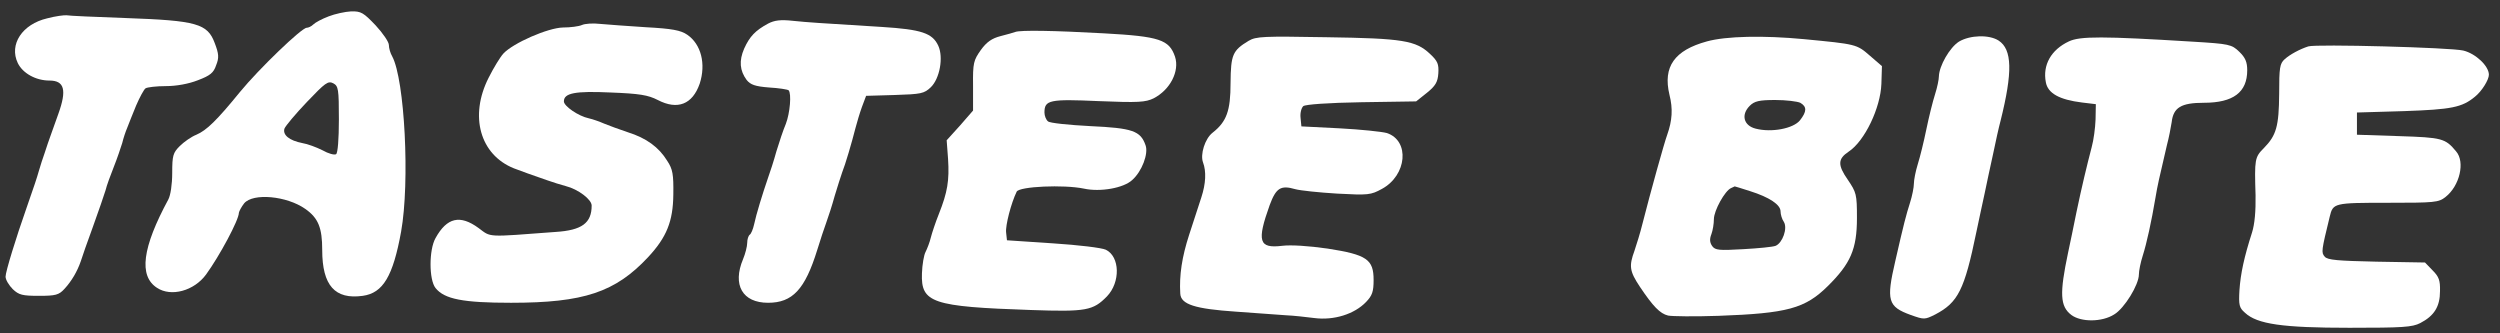  <svg  version="1.0" xmlns="http://www.w3.org/2000/svg"  width="900pt" height="120pt" viewBox="0 0 900 120"  preserveAspectRatio="xMidYMid meet"><rect x="0" y="0" width="900" height="120" fill="#333333" stroke="none"/>  <g transform="translate(0,120) scale(0.1,-0.1)" fill="#ffffff" stroke="none"> <path d="M1183 1141 c-24 -9 -48 -22 -55 -29 -7 -7 -18 -12 -24 -12 -18 0 -171 -147 -240 -231 -84 -103 -120 -138 -157 -154 -18 -7 -45 -26 -60 -41 -24 -24 -27 -34 -27 -96 0 -42 -6 -81 -14 -96 -94 -174 -107 -275 -41 -318 51 -34 134 -11 177 48 48 66 118 196 118 222 1 6 9 21 19 34 32 38 153 27 220 -20 47 -33 61 -68 61 -148 0 -128 46 -179 146 -165 73 10 109 71 138 231 32 179 13 547 -32 631 -7 12 -12 30 -12 41 0 11 -22 43 -48 71 -43 45 -52 51 -88 50 -21 -1 -58 -9 -81 -18z m37 -371 c0 -71 -4 -121 -10 -125 -6 -4 -28 2 -49 14 -22 11 -54 23 -73 26 -46 9 -71 29 -64 52 4 10 40 53 81 96 66 69 76 77 95 67 18 -10 20 -20 20 -130z"/> <path d="M170 1134 c-90 -21 -138 -94 -106 -161 18 -37 65 -63 114 -63 54 0 63 -34 32 -120 -7 -19 -18 -51 -25 -70 -7 -19 -18 -51 -24 -70 -7 -19 -16 -48 -21 -65 -8 -28 -15 -49 -45 -135 -37 -105 -75 -228 -75 -246 0 -11 12 -31 26 -45 22 -21 35 -24 94 -24 60 0 72 3 92 25 25 27 46 62 59 100 4 14 24 70 44 125 20 55 40 114 45 130 4 17 18 55 30 85 12 30 25 69 30 85 4 17 12 41 18 55 5 14 20 50 32 80 13 30 28 58 34 62 6 4 39 8 73 8 38 0 82 8 115 21 45 17 57 27 66 54 11 27 10 41 -5 80 -26 70 -65 81 -319 90 -110 4 -206 8 -214 10 -8 1 -40 -3 -70 -11z"/> <path d="M2765 1115 c-46 -25 -66 -46 -86 -90 -19 -44 -16 -79 9 -113 14 -17 30 -23 81 -27 35 -2 66 -7 70 -10 11 -12 5 -82 -10 -121 -9 -21 -24 -66 -34 -99 -9 -33 -23 -76 -30 -95 -20 -58 -43 -133 -50 -167 -4 -18 -11 -35 -16 -38 -5 -4 -9 -17 -9 -29 0 -13 -7 -40 -15 -59 -39 -93 -2 -157 90 -157 88 0 133 48 177 190 11 36 26 81 33 100 7 19 21 62 30 95 10 33 22 71 27 85 11 27 34 105 48 160 5 19 15 53 23 75 l15 40 103 3 c95 3 106 5 130 28 32 31 46 107 27 149 -21 46 -61 59 -203 68 -242 15 -260 16 -320 22 -45 5 -67 2 -90 -10z"/> <path d="M2095 1110 c-11 -5 -42 -9 -68 -9 -54 -1 -180 -56 -215 -94 -11 -12 -35 -51 -53 -87 -70 -138 -31 -277 91 -326 18 -7 73 -27 120 -43 19 -7 49 -16 67 -21 44 -11 93 -48 93 -70 0 -63 -35 -89 -130 -95 -252 -19 -231 -20 -277 14 -67 49 -114 38 -155 -36 -24 -42 -24 -150 0 -180 32 -40 99 -53 272 -53 262 0 375 38 493 164 67 72 90 129 91 226 1 72 -2 91 -22 121 -30 49 -75 82 -142 103 -30 10 -68 24 -85 31 -16 7 -41 16 -55 19 -38 8 -90 44 -90 61 0 30 40 38 169 32 103 -4 134 -9 169 -27 71 -37 125 -16 151 59 23 71 5 142 -45 176 -23 16 -55 22 -149 27 -66 4 -140 10 -165 12 -25 3 -54 1 -65 -4z"/> <path d="M3655 1085 c-5 -2 -29 -9 -53 -15 -31 -8 -50 -21 -71 -50 -26 -37 -29 -46 -28 -129 l0 -89 -47 -54 -48 -53 5 -67 c5 -78 -2 -120 -33 -198 -12 -30 -25 -69 -29 -85 -4 -17 -13 -40 -19 -52 -6 -11 -12 -46 -13 -77 -4 -106 36 -120 392 -132 200 -7 224 -2 274 49 49 51 47 143 -4 168 -15 7 -98 17 -191 23 l-165 11 -3 28 c-3 25 18 106 38 147 9 19 170 26 242 11 59 -13 143 2 174 31 35 31 59 95 48 125 -18 52 -47 62 -199 69 -77 4 -146 11 -152 17 -7 5 -13 20 -13 32 0 45 18 49 195 41 144 -6 169 -4 198 10 60 31 94 98 77 150 -21 61 -55 73 -256 84 -180 10 -300 12 -319 5z"/> <path d="M4495 1053 c-58 -35 -64 -50 -65 -152 0 -100 -14 -139 -65 -179 -27 -21 -45 -78 -34 -107 12 -32 10 -76 -6 -125 -8 -25 -28 -85 -44 -135 -26 -80 -36 -146 -32 -212 2 -39 53 -55 201 -65 74 -5 155 -11 180 -13 25 -1 71 -6 102 -10 70 -9 144 14 186 58 22 23 27 37 27 79 0 74 -24 91 -165 113 -70 10 -133 14 -165 10 -83 -10 -91 16 -44 147 23 62 40 72 92 57 18 -5 85 -12 151 -16 112 -6 121 -5 161 17 90 49 101 173 18 201 -18 5 -94 13 -170 17 l-138 7 -3 31 c-2 17 3 36 10 42 8 6 88 12 210 14 l196 3 39 31 c31 25 39 39 41 70 2 33 -2 44 -30 70 -51 48 -97 56 -373 60 -227 4 -253 3 -280 -13z"/> <path d="M6145 1051 c-117 -32 -159 -91 -135 -192 13 -51 10 -93 -8 -144 -11 -30 -60 -206 -89 -320 -8 -33 -22 -77 -29 -98 -20 -55 -18 -73 20 -130 47 -70 72 -96 101 -103 14 -3 96 -4 182 -1 247 9 311 26 393 107 82 81 105 133 105 245 0 86 -2 92 -33 138 -37 53 -36 75 3 101 58 38 115 158 118 244 l2 64 -44 38 c-47 41 -49 41 -236 59 -147 14 -281 11 -350 -8z m336 -221 c24 -14 24 -31 -1 -63 -24 -30 -103 -45 -160 -30 -43 11 -53 50 -21 82 17 17 34 21 92 21 39 0 79 -5 90 -10z m-181 -318 c70 -22 110 -49 110 -73 0 -11 5 -28 12 -38 14 -23 -5 -76 -30 -86 -10 -4 -62 -9 -116 -12 -87 -5 -101 -4 -112 11 -9 13 -10 25 -3 43 5 13 9 38 9 54 0 31 40 103 62 112 7 3 13 6 13 6 0 0 25 -7 55 -17z"/> <path d="M7052 1050 c-33 -21 -71 -87 -72 -125 0 -11 -6 -40 -14 -65 -8 -25 -22 -81 -31 -125 -9 -44 -23 -101 -31 -126 -8 -26 -14 -57 -14 -70 0 -13 -6 -44 -14 -69 -14 -44 -22 -74 -53 -210 -33 -142 -27 -164 56 -194 48 -17 50 -17 88 2 82 43 105 88 148 297 9 44 23 107 30 140 7 33 20 96 30 140 9 44 21 98 27 120 44 176 42 257 -7 289 -34 22 -103 20 -143 -4z"/> <path d="M7448 1051 c-64 -30 -95 -85 -83 -147 7 -40 49 -63 130 -73 l50 -6 -1 -55 c-1 -30 -7 -75 -14 -100 -17 -65 -36 -144 -55 -235 -9 -44 -22 -109 -30 -145 -31 -147 -29 -193 12 -224 35 -26 110 -26 154 2 37 22 89 107 89 144 0 13 6 43 14 68 14 44 31 121 46 210 7 42 12 64 41 188 7 26 14 63 17 82 6 53 34 70 116 70 106 0 156 38 156 117 0 30 -7 46 -29 67 -27 26 -35 28 -167 36 -324 20 -406 20 -446 1z"/> <path d="M8310 1033 c-31 -10 -66 -29 -85 -46 -18 -16 -20 -31 -20 -125 -1 -117 -10 -149 -55 -195 -33 -33 -34 -40 -30 -170 1 -56 -3 -104 -13 -135 -28 -87 -41 -147 -45 -207 -3 -53 -1 -63 20 -81 44 -41 135 -54 376 -54 191 0 226 2 255 17 50 26 71 59 71 115 1 39 -4 52 -27 75 l-27 28 -175 3 c-140 3 -176 6 -186 18 -13 15 -12 21 18 144 12 49 14 50 208 50 170 0 184 1 209 21 51 40 71 126 38 164 -39 47 -50 50 -206 55 l-151 5 0 40 0 40 170 5 c170 6 208 13 255 52 25 20 50 61 50 79 0 31 -47 76 -92 87 -44 11 -531 24 -558 15z"/> </g> </svg> 